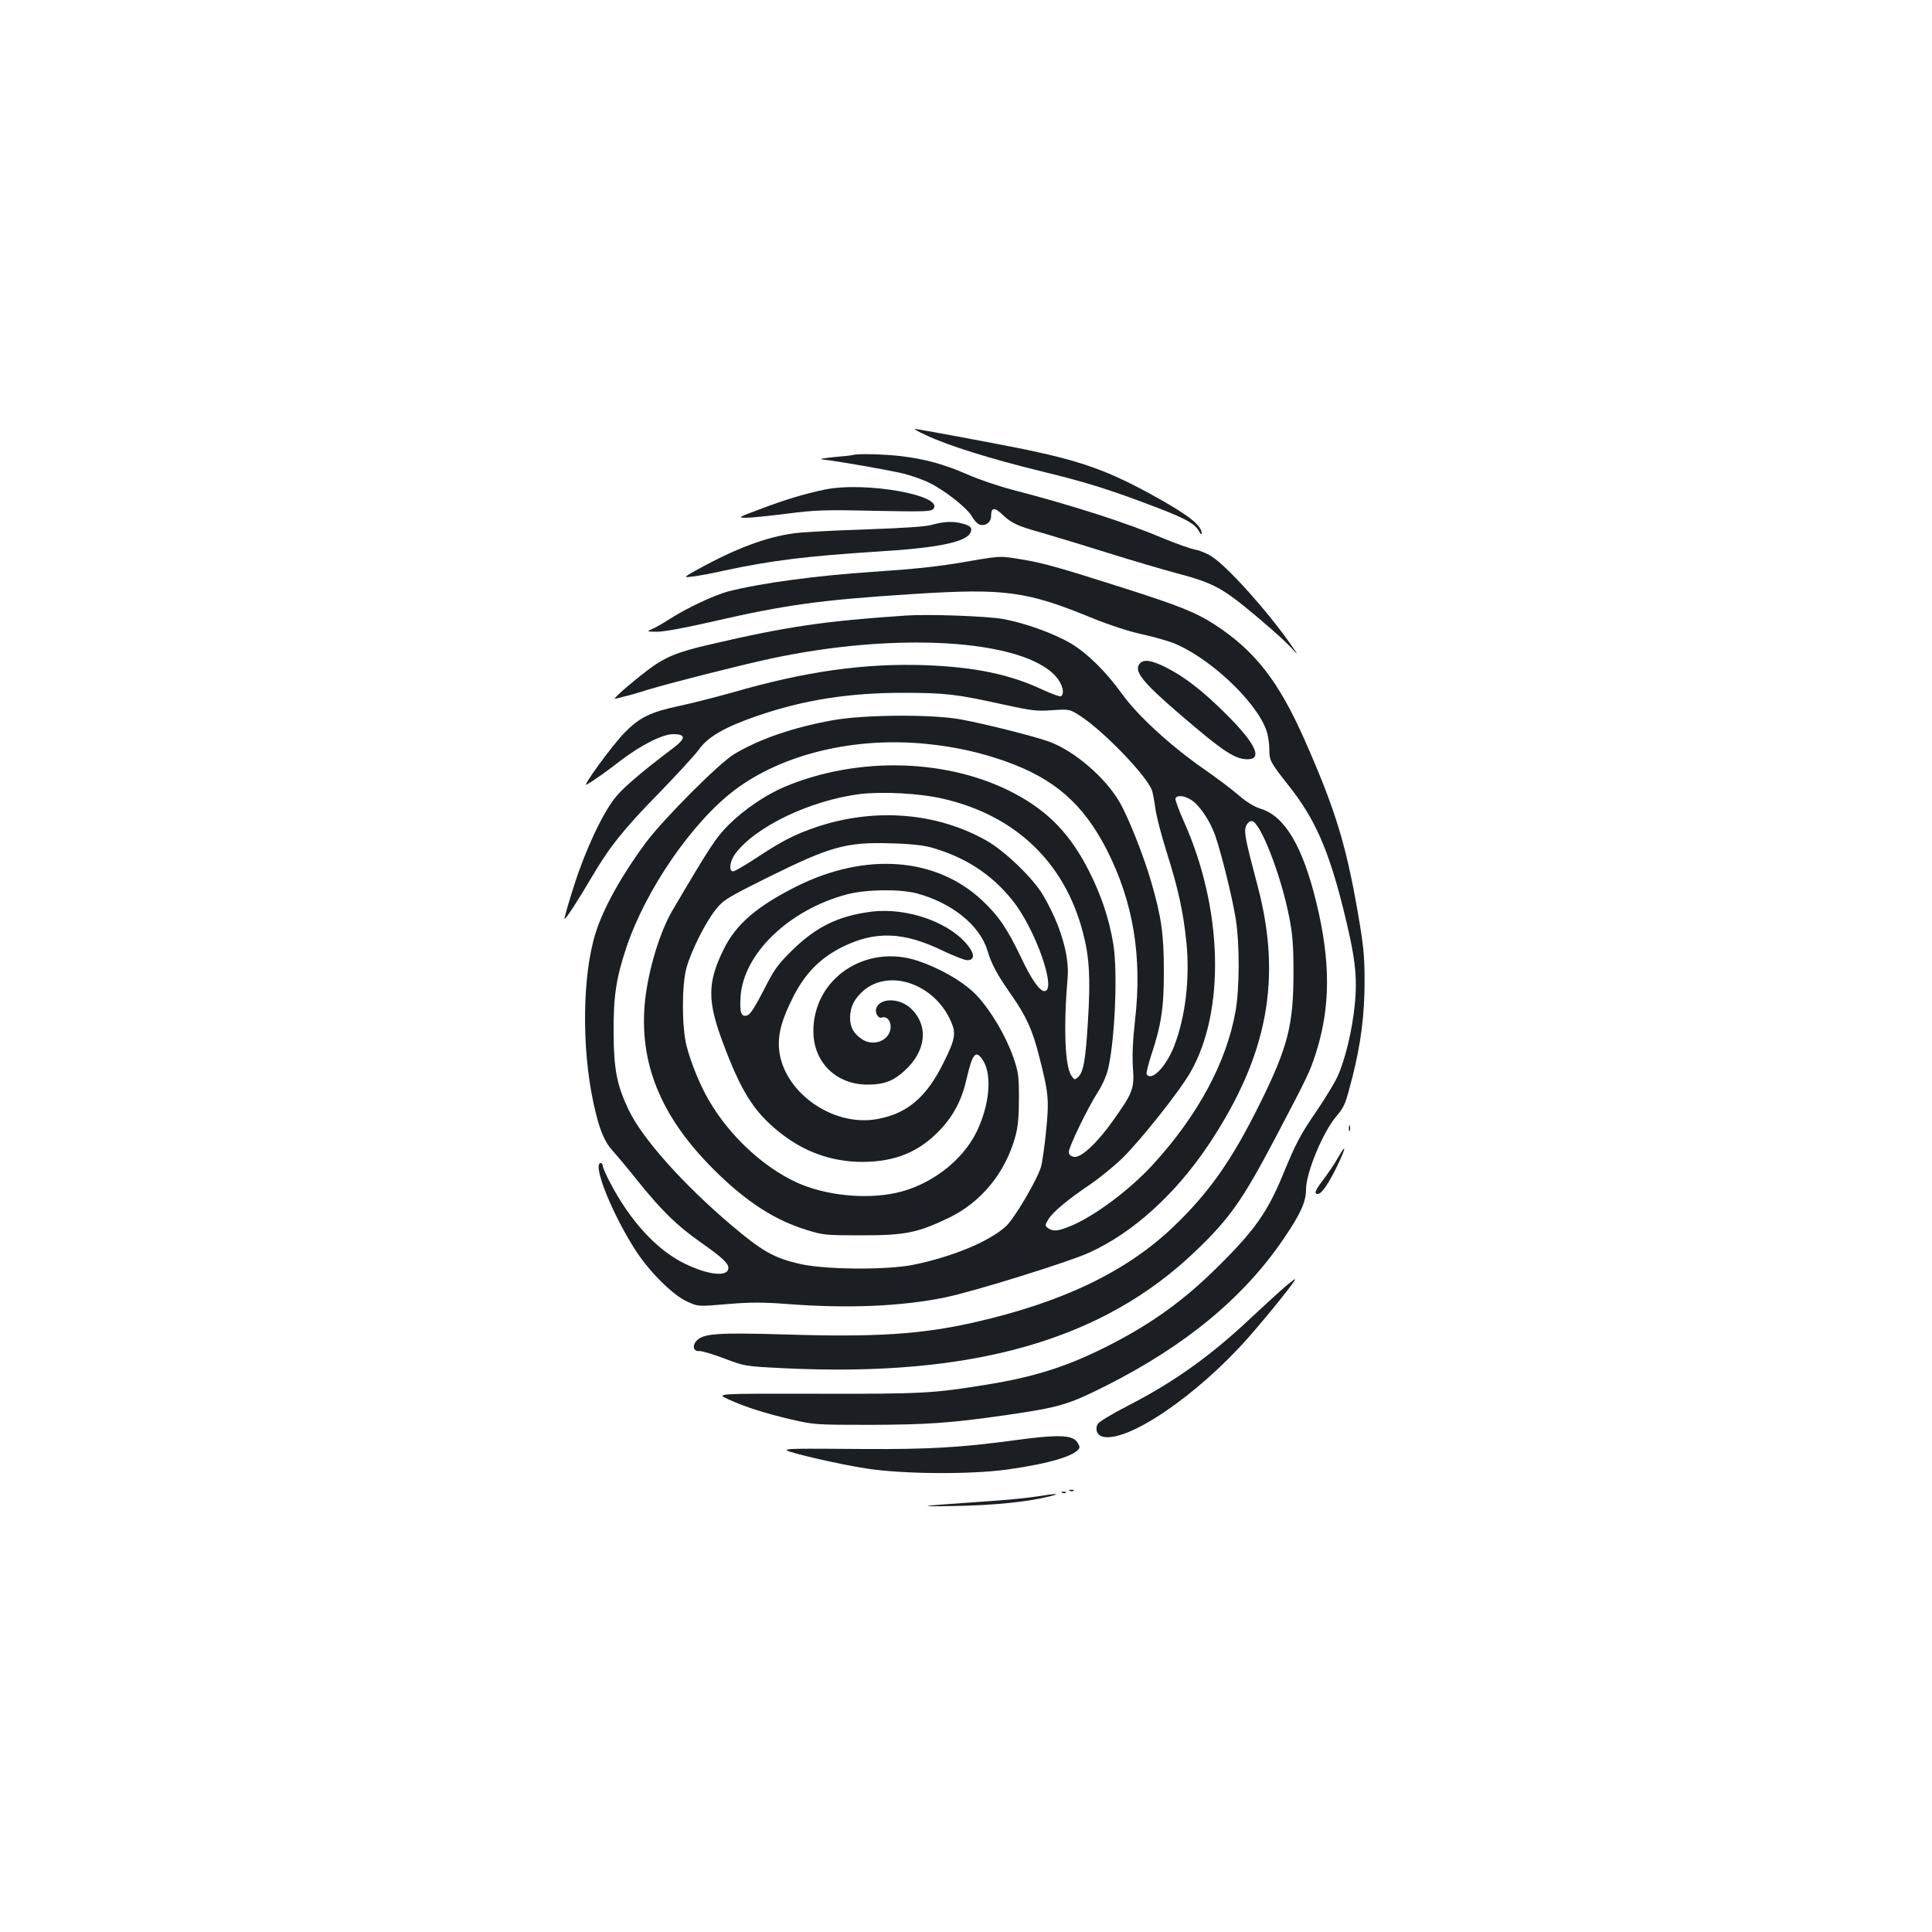 <?xml version="1.0" standalone="no"?>
<!DOCTYPE svg PUBLIC "-//W3C//DTD SVG 20010904//EN"
 "http://www.w3.org/TR/2001/REC-SVG-20010904/DTD/svg10.dtd">
<svg version="1.0" xmlns="http://www.w3.org/2000/svg"
 width="1000pt" height="1000pt" viewBox="0 0 1000 1000"
 preserveAspectRatio="xMidYMid meet">
<g transform="translate(0,1000) scale(0.1,-0.1)"
fill="#1b1f23" stroke="none">
<path d="M4796 7746 c114 -53 330 -121 596 -186 238 -58 356 -95 611 -193 137
-53 182 -79 202 -115 8 -15 14 -21 15 -14 1 43 -70 98 -265 205 -226 123 -362
171 -655 232 -174 35 -551 105 -566 105 -5 -1 23 -16 62 -34z"/>
<path d="M4415 7645 c-5 -2 -50 -7 -100 -11 -49 -5 -76 -10 -60 -12 85 -9 350
-56 420 -73 44 -11 106 -33 137 -49 81 -40 193 -129 218 -172 11 -20 29 -40
40 -43 31 -10 60 12 60 45 0 44 18 46 58 7 49 -46 76 -59 212 -97 63 -18 214
-64 335 -102 121 -38 281 -85 355 -105 143 -37 204 -63 285 -121 73 -52 254
-207 304 -260 43 -47 43 -47 5 8 -121 174 -326 403 -411 459 -24 16 -63 32
-86 36 -23 4 -96 30 -162 57 -196 83 -470 171 -785 253 -69 18 -173 53 -232
79 -124 54 -216 79 -343 95 -84 10 -228 14 -250 6z"/>
<path d="M4269 7466 c-105 -22 -205 -52 -334 -101 -116 -43 -118 -44 -73 -45
26 0 120 10 210 21 146 19 193 21 454 15 261 -5 293 -4 305 10 58 70 -353 143
-562 100z"/>
<path d="M4825 7284 c-34 -10 -142 -17 -340 -24 -159 -5 -327 -14 -373 -20
-144 -19 -303 -78 -502 -188 -75 -42 -75 -42 -25 -36 28 3 100 16 160 30 246
53 435 76 795 99 319 19 464 50 484 100 9 24 0 33 -42 45 -49 13 -96 11 -157
-6z"/>
<path d="M5125 7113 c-16 -2 -79 -12 -140 -23 -127 -22 -245 -35 -470 -50
-287 -19 -576 -58 -741 -100 -75 -19 -220 -87 -314 -148 -30 -19 -68 -41 -85
-48 -29 -13 -29 -13 26 -14 34 0 144 20 270 49 396 91 569 115 1049 146 483
31 593 16 938 -126 84 -34 185 -67 245 -80 56 -12 131 -33 167 -46 186 -73
432 -302 485 -454 8 -23 15 -66 15 -96 0 -60 4 -67 99 -188 135 -169 206 -330
282 -632 64 -256 76 -358 61 -506 -14 -137 -51 -287 -90 -371 -16 -34 -63
-111 -105 -173 -89 -130 -109 -169 -177 -334 -80 -194 -148 -290 -341 -480
-171 -169 -329 -283 -542 -394 -223 -115 -394 -171 -657 -213 -271 -44 -325
-47 -870 -46 -525 1 -525 1 -462 -28 88 -40 187 -72 327 -105 117 -27 126 -28
405 -28 299 1 421 9 710 51 276 40 319 53 518 153 411 208 709 455 916 759 88
129 116 192 116 256 0 85 86 294 156 377 44 52 48 64 84 204 44 173 63 322 63
495 0 133 -5 185 -36 363 -61 350 -118 534 -276 891 -134 302 -257 459 -465
594 -96 62 -180 96 -481 192 -330 105 -409 127 -520 145 -89 15 -102 15 -160
8z"/>
<path d="M4690 6814 c-418 -28 -614 -56 -1016 -150 -170 -39 -235 -66 -326
-136 -95 -73 -183 -151 -163 -145 11 3 34 9 50 13 17 3 71 19 122 35 97 30
462 123 623 158 653 142 1310 103 1484 -89 35 -39 49 -91 27 -104 -5 -3 -46
12 -92 33 -172 81 -352 118 -609 128 -317 11 -623 -32 -1005 -143 -83 -23
-204 -54 -270 -68 -149 -32 -204 -59 -282 -138 -66 -68 -225 -286 -196 -269
36 21 102 67 175 124 105 80 217 137 272 137 67 0 67 -22 -1 -73 -159 -120
-260 -206 -299 -256 -67 -84 -156 -275 -214 -459 -29 -90 -50 -165 -48 -167 5
-6 64 85 142 217 89 152 166 249 347 433 91 94 184 195 207 226 47 66 133 115
297 172 243 84 476 121 760 121 218 0 277 -7 520 -61 143 -31 170 -35 251 -29
91 6 91 6 152 -34 122 -82 335 -304 364 -379 5 -14 13 -57 18 -95 5 -39 32
-143 60 -231 59 -187 85 -306 101 -465 18 -186 -5 -383 -63 -533 -41 -107
-118 -187 -143 -147 -3 5 8 50 24 99 51 153 66 247 65 436 0 188 -12 277 -65
459 -38 133 -119 337 -164 414 -74 128 -232 263 -361 312 -76 28 -334 93 -459
116 -149 28 -506 25 -665 -4 -204 -37 -376 -96 -508 -174 -76 -44 -367 -336
-458 -458 -127 -171 -223 -344 -262 -472 -68 -218 -72 -593 -10 -878 28 -130
54 -196 97 -244 21 -23 83 -97 138 -166 122 -151 199 -225 318 -309 111 -78
145 -109 145 -133 0 -49 -102 -39 -227 22 -143 70 -279 218 -382 413 -23 43
-41 84 -41 92 0 8 -4 15 -10 15 -48 0 61 -271 185 -460 72 -108 188 -223 260
-256 58 -27 58 -27 209 -14 118 10 185 10 304 1 319 -25 598 -13 826 34 149
31 638 183 743 231 229 104 450 305 624 567 301 455 375 852 249 1329 -64 242
-72 281 -61 311 7 17 18 27 30 27 42 0 149 -271 193 -492 18 -92 23 -146 23
-293 0 -271 -29 -385 -175 -680 -145 -292 -263 -460 -450 -638 -242 -230 -572
-388 -1025 -491 -277 -63 -513 -78 -985 -63 -347 10 -420 5 -455 -33 -23 -25
-16 -56 13 -53 12 2 71 -16 130 -38 107 -41 107 -41 312 -51 975 -47 1648 145
2129 607 177 170 241 261 412 585 172 328 177 338 210 439 76 238 77 474 2
781 -70 288 -162 444 -285 483 -36 11 -75 35 -117 71 -34 30 -118 93 -186 140
-165 115 -338 273 -417 384 -85 117 -178 209 -264 261 -90 53 -238 106 -352
127 -84 15 -387 26 -502 18z m111 -665 c139 -14 272 -43 402 -89 254 -90 403
-220 525 -457 137 -269 185 -552 147 -883 -12 -106 -15 -184 -11 -247 8 -108
0 -129 -105 -276 -80 -113 -162 -189 -198 -185 -17 2 -27 10 -29 23 -3 22 95
226 152 315 20 30 42 80 50 111 36 143 53 511 28 655 -21 127 -61 247 -122
369 -98 195 -211 314 -391 409 -338 179 -805 193 -1184 35 -99 -41 -214 -119
-294 -199 -65 -65 -93 -107 -292 -445 -64 -110 -122 -302 -140 -461 -34 -323
79 -603 358 -880 165 -164 312 -259 478 -310 85 -27 100 -28 285 -28 227 0
289 13 450 90 169 81 295 235 346 424 13 47 18 102 18 195 0 119 -3 137 -30
215 -39 110 -114 237 -186 315 -64 69 -183 139 -305 181 -271 92 -543 -90
-543 -363 0 -163 120 -279 285 -277 82 1 129 19 186 71 113 102 127 233 35
322 -59 57 -163 58 -181 1 -7 -23 11 -53 29 -47 24 9 46 -14 46 -47 0 -70 -87
-107 -150 -64 -42 29 -60 61 -60 111 0 55 22 98 70 140 134 114 364 35 450
-155 30 -65 25 -95 -34 -214 -89 -182 -188 -267 -344 -296 -234 -44 -495 145
-510 368 -5 78 16 151 76 269 62 120 140 198 253 254 170 84 317 78 517 -19
57 -27 115 -50 128 -50 35 0 40 26 12 65 -90 127 -318 210 -509 186 -171 -22
-286 -79 -410 -201 -76 -75 -93 -100 -147 -207 -43 -83 -69 -124 -83 -128 -32
-11 -41 11 -36 93 12 224 251 454 552 533 100 26 271 28 360 5 180 -48 325
-164 365 -293 23 -76 49 -124 125 -233 76 -109 109 -180 143 -315 50 -194 53
-229 36 -394 -8 -80 -20 -162 -26 -181 -21 -70 -138 -267 -181 -307 -86 -79
-279 -159 -482 -200 -137 -27 -455 -25 -585 5 -135 31 -196 66 -355 201 -250
212 -461 449 -531 596 -61 128 -77 209 -78 400 -1 189 13 280 65 438 101 302
341 651 562 818 248 187 623 277 998 238z m79 -283 c377 -86 633 -332 726
-696 33 -125 39 -236 25 -458 -12 -198 -23 -262 -51 -287 -17 -16 -19 -15 -35
8 -33 51 -41 250 -19 507 10 115 -39 278 -128 428 -51 87 -199 229 -292 281
-258 146 -578 171 -878 71 -112 -38 -178 -71 -311 -159 -59 -39 -114 -71 -122
-71 -24 0 -18 52 10 90 104 141 388 277 646 310 117 14 309 4 429 -24z m1285
-6 c43 -26 99 -110 125 -185 32 -92 88 -319 106 -430 21 -131 20 -361 -1 -480
-47 -264 -195 -538 -425 -790 -120 -132 -306 -271 -429 -321 -65 -27 -90 -29
-116 -11 -17 13 -17 15 1 45 21 37 104 106 219 183 44 30 117 89 162 132 92
89 296 345 354 446 182 316 169 846 -32 1296 -27 60 -47 115 -45 122 8 19 44
16 81 -7z m-1350 -245 c179 -50 317 -139 426 -276 118 -146 231 -469 165 -469
-25 0 -68 62 -119 170 -72 151 -118 220 -204 300 -238 223 -602 250 -958 73
-208 -104 -316 -197 -380 -328 -84 -171 -85 -266 -1 -488 91 -243 156 -347
280 -449 130 -108 278 -162 441 -162 170 1 294 52 403 168 70 75 112 157 136
266 30 130 48 150 86 88 46 -76 31 -231 -36 -368 -75 -152 -243 -278 -419
-315 -160 -34 -364 -12 -510 54 -175 80 -350 243 -456 426 -45 77 -92 191
-115 280 -25 96 -26 313 -1 405 25 89 97 233 150 300 41 52 56 61 268 167 327
162 408 185 639 178 93 -2 167 -10 205 -20z"/>
<path d="M5902 6568 c-38 -38 6 -95 213 -272 215 -185 278 -226 342 -226 80 0
42 81 -107 230 -122 122 -217 196 -314 245 -71 36 -113 44 -134 23z"/>
<path d="M6982 4160 c0 -14 2 -19 5 -12 2 6 2 18 0 25 -3 6 -5 1 -5 -13z"/>
<path d="M6926 4009 c-15 -28 -50 -79 -76 -114 -44 -58 -50 -75 -29 -75 19 0
54 51 97 138 49 100 54 132 8 51z"/>
<path d="M6631 3322 c-35 -31 -107 -98 -160 -147 -207 -195 -396 -329 -631
-450 -80 -41 -150 -83 -157 -94 -17 -27 -5 -60 24 -67 128 -33 488 212 752
510 114 130 255 306 244 305 -4 0 -37 -26 -72 -57z"/>
<path d="M5250 2545 c-274 -37 -441 -47 -775 -45 -373 3 -410 2 -402 -7 14
-13 274 -73 412 -94 187 -29 536 -32 730 -5 217 30 359 73 372 113 2 5 -5 21
-15 33 -27 33 -104 35 -322 5z"/>
<path d="M5538 2283 c7 -3 16 -2 19 1 4 3 -2 6 -13 5 -11 0 -14 -3 -6 -6z"/>
<path d="M5498 2273 c7 -3 16 -2 19 1 4 3 -2 6 -13 5 -11 0 -14 -3 -6 -6z"/>
<path d="M5365 2254 c-44 -7 -154 -18 -245 -24 -376 -26 -400 -29 -175 -25
203 4 371 21 485 49 69 17 40 17 -65 0z"/>
</g>
</svg>
